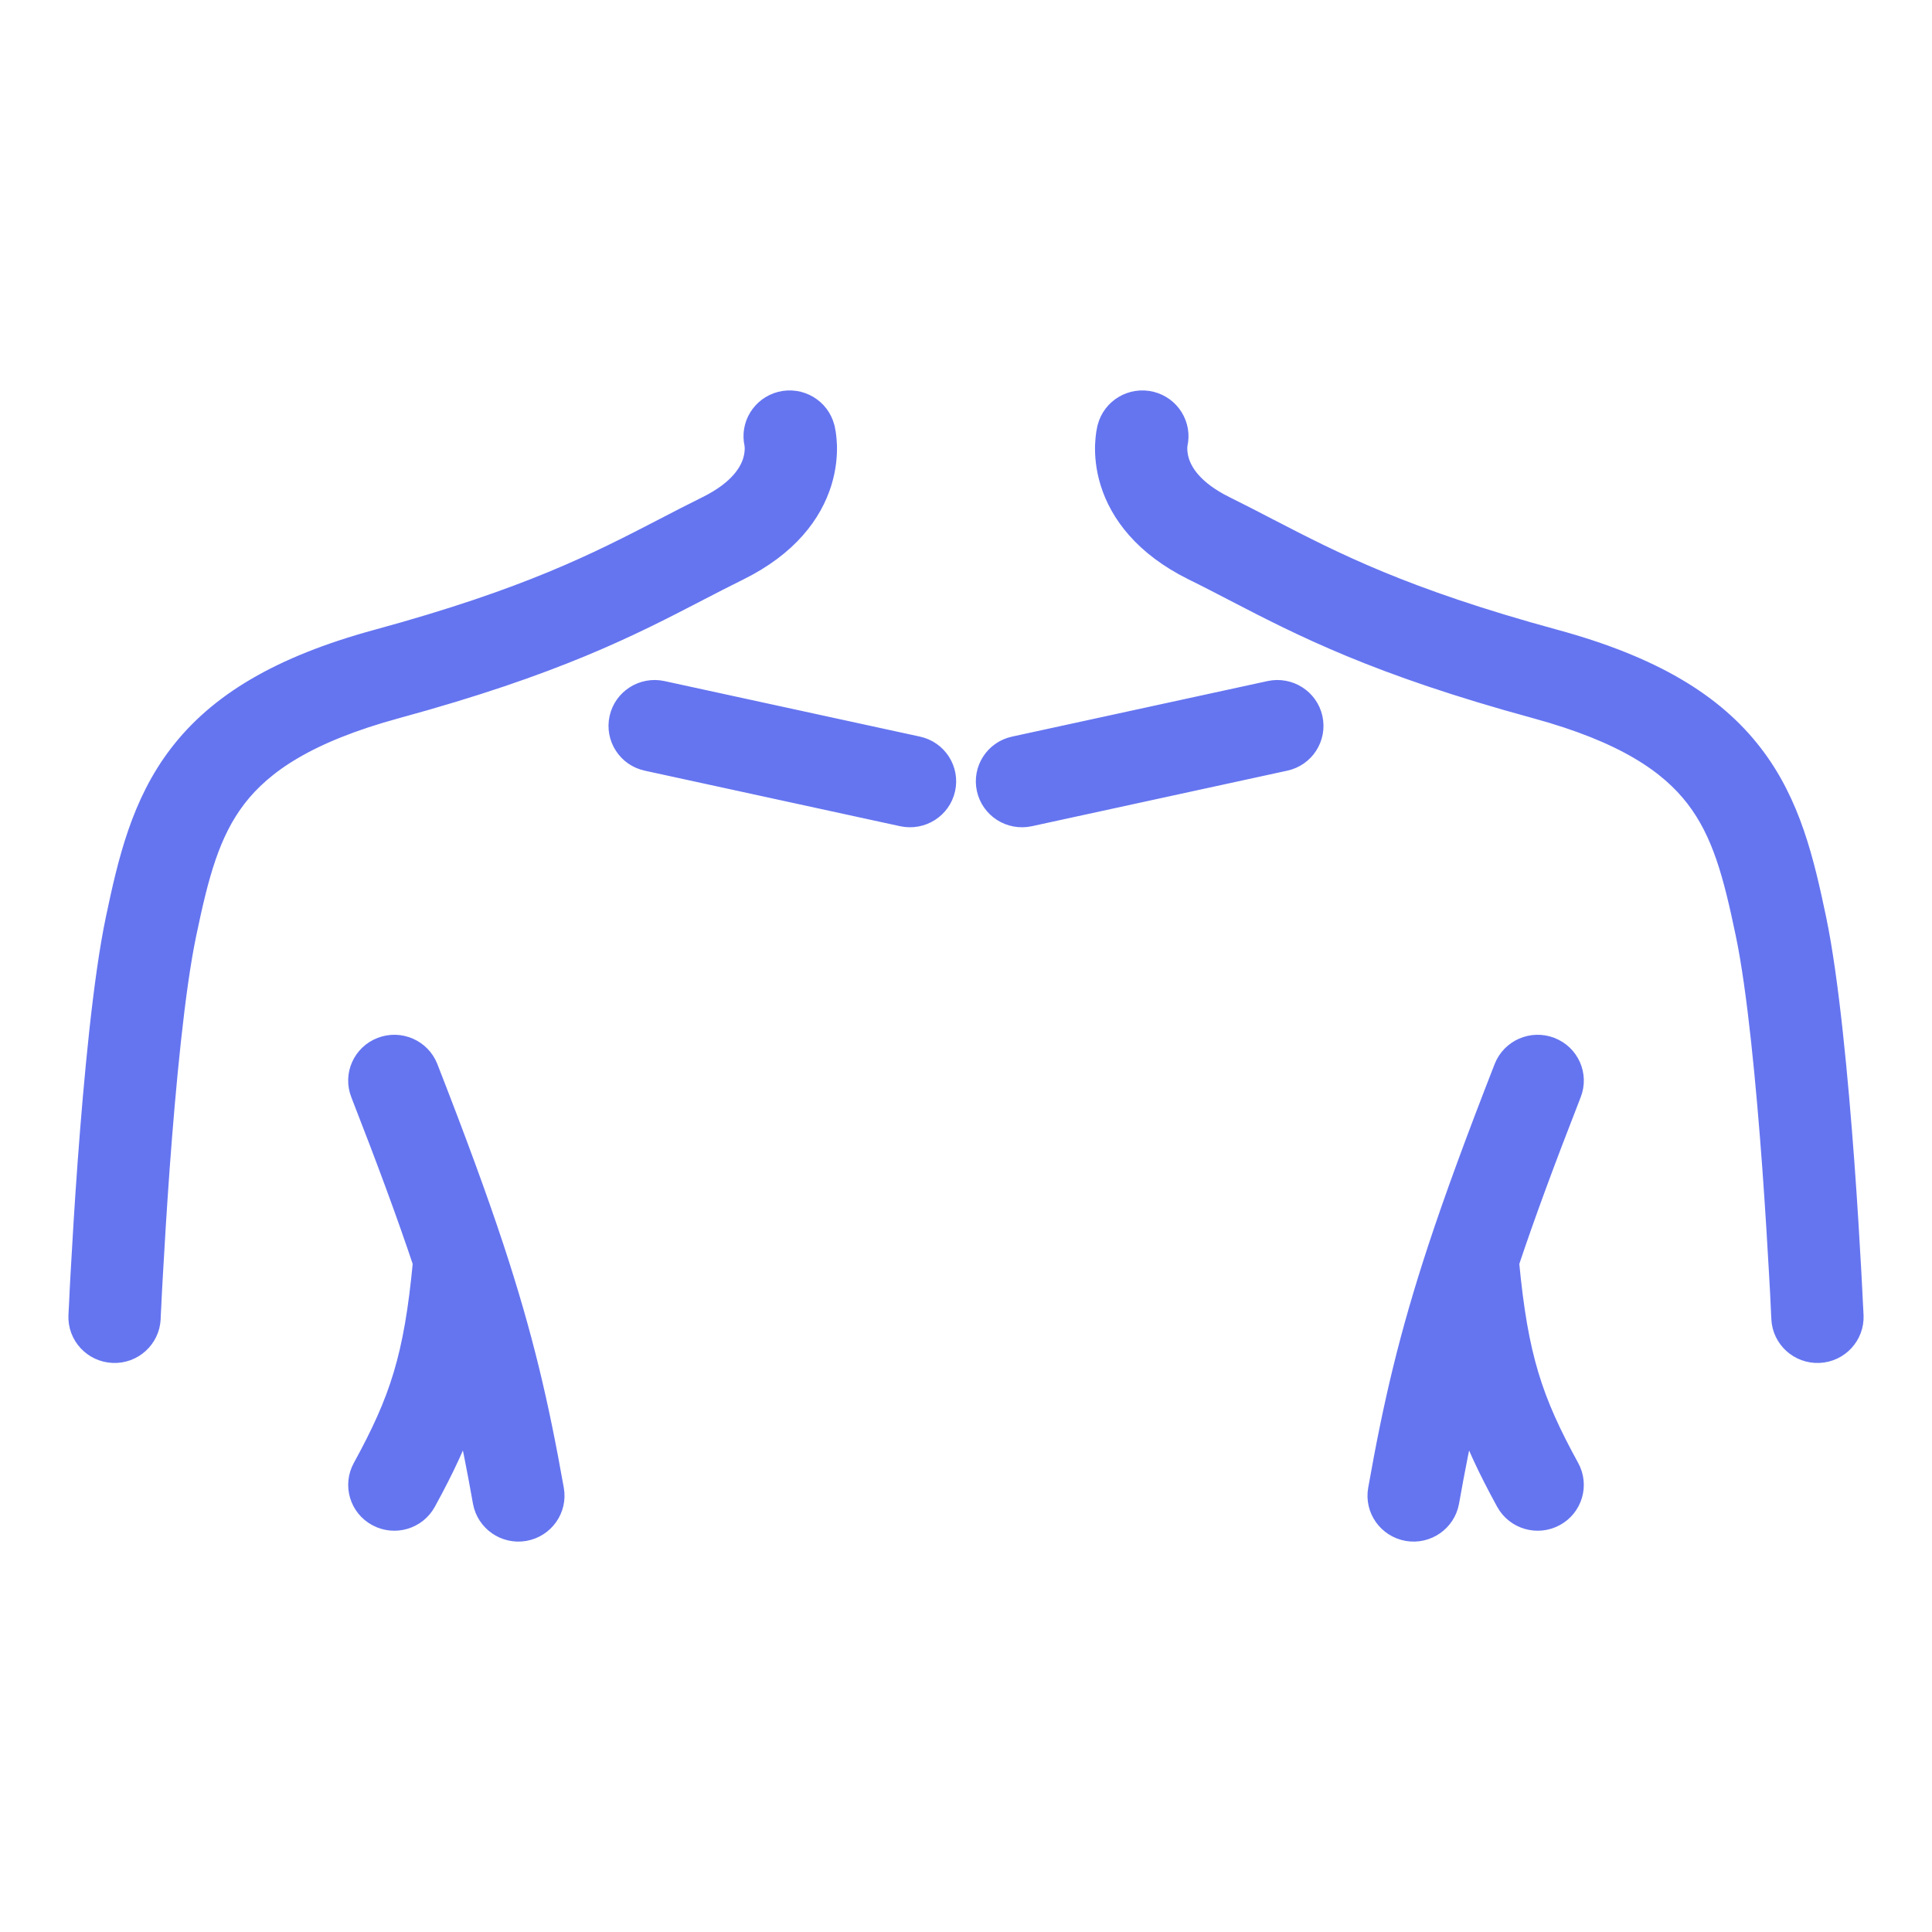 <svg width="24" height="24" viewBox="0 0 24 24" fill="none" xmlns="http://www.w3.org/2000/svg">
<path d="M9.704 5.013C9.931 4.956 10.161 5.091 10.219 5.316L9.809 5.42C10.219 5.316 10.219 5.316 10.219 5.316L10.219 5.317L10.22 5.318L10.22 5.321C10.221 5.323 10.221 5.325 10.222 5.327C10.223 5.332 10.224 5.337 10.225 5.343C10.228 5.356 10.231 5.371 10.234 5.39C10.239 5.427 10.245 5.476 10.247 5.534C10.25 5.651 10.239 5.809 10.183 5.988C10.067 6.36 9.776 6.763 9.167 7.064C8.994 7.149 8.825 7.237 8.653 7.326C7.816 7.76 6.89 8.239 4.92 8.776C3.808 9.079 3.247 9.466 2.919 9.892C2.581 10.331 2.443 10.865 2.291 11.593C2.146 12.282 2.034 13.469 1.958 14.506C1.921 15.019 1.893 15.488 1.874 15.829C1.864 15.999 1.857 16.137 1.853 16.233C1.85 16.28 1.849 16.317 1.847 16.343C1.847 16.355 1.846 16.364 1.846 16.371L1.846 16.38L1.846 16.38C1.846 16.38 1.846 16.38 1.423 16.362C1 16.343 1 16.343 1 16.343L1.002 16.304C1.003 16.278 1.005 16.24 1.008 16.192C1.012 16.095 1.019 15.955 1.029 15.783C1.048 15.439 1.076 14.965 1.114 14.445C1.19 13.415 1.304 12.174 1.462 11.422C1.612 10.709 1.777 9.992 2.247 9.382C2.727 8.759 3.48 8.298 4.696 7.967C6.576 7.454 7.432 7.011 8.259 6.583L8.259 6.583L8.259 6.583L8.259 6.583C8.434 6.492 8.608 6.402 8.79 6.312C9.208 6.106 9.332 5.875 9.375 5.739C9.398 5.664 9.402 5.601 9.401 5.559C9.4 5.538 9.398 5.524 9.397 5.517C9.397 5.516 9.397 5.515 9.397 5.514C9.345 5.293 9.481 5.07 9.704 5.013Z" fill="#6575F0"/>
<path d="M1.423 16.362L1.846 16.38C1.835 16.612 1.638 16.791 1.405 16.781C1.171 16.771 0.99 16.575 1 16.343L1.423 16.362Z" fill="#6575F0"/>
<path d="M5.293 13.272C5.208 13.056 4.963 12.949 4.745 13.033C4.527 13.117 4.419 13.36 4.504 13.576C4.833 14.418 5.082 15.093 5.279 15.684C5.167 16.865 4.988 17.404 4.527 18.245C4.415 18.449 4.491 18.704 4.696 18.814C4.901 18.925 5.158 18.85 5.27 18.646C5.497 18.232 5.665 17.875 5.792 17.497C5.876 17.866 5.95 18.241 6.023 18.653C6.064 18.881 6.283 19.034 6.513 18.994C6.743 18.953 6.897 18.736 6.856 18.507C6.668 17.446 6.474 16.607 6.111 15.505C5.903 14.875 5.64 14.161 5.293 13.272Z" fill="#6575F0"/>
<path d="M18.707 13.272C18.792 13.056 19.037 12.949 19.255 13.033C19.473 13.117 19.581 13.36 19.496 13.576C19.167 14.418 18.918 15.093 18.721 15.684C18.833 16.865 19.012 17.404 19.473 18.245C19.585 18.449 19.509 18.704 19.304 18.814C19.099 18.925 18.842 18.85 18.73 18.646C18.503 18.232 18.335 17.875 18.208 17.497C18.124 17.866 18.05 18.241 17.977 18.653C17.936 18.881 17.717 19.034 17.487 18.994C17.257 18.953 17.103 18.736 17.144 18.507C17.332 17.446 17.526 16.607 17.889 15.505C18.097 14.875 18.36 14.161 18.707 13.272Z" fill="#6575F0"/>
<path d="M8.041 9.427C7.813 9.378 7.669 9.154 7.719 8.927C7.769 8.701 7.994 8.558 8.222 8.607L11.396 9.297C11.624 9.346 11.768 9.57 11.718 9.796C11.668 10.023 11.443 10.166 11.214 10.117L8.041 9.427Z" fill="#6575F0"/>
<path d="M14.296 5.013C14.069 4.956 13.839 5.091 13.781 5.316L14.191 5.42C13.781 5.316 13.781 5.316 13.781 5.316L13.781 5.317L13.78 5.318L13.78 5.321L13.779 5.323C13.779 5.325 13.778 5.326 13.778 5.327C13.777 5.332 13.776 5.337 13.775 5.343C13.772 5.356 13.769 5.371 13.766 5.39C13.761 5.427 13.755 5.476 13.753 5.534C13.75 5.651 13.761 5.809 13.817 5.988C13.933 6.36 14.225 6.763 14.833 7.064C15.007 7.149 15.175 7.237 15.347 7.326C16.184 7.76 17.11 8.239 19.08 8.776C20.192 9.079 20.753 9.466 21.081 9.892C21.419 10.331 21.557 10.865 21.709 11.593C21.854 12.282 21.966 13.469 22.042 14.506C22.079 15.019 22.107 15.488 22.126 15.829C22.136 15.999 22.143 16.137 22.147 16.233C22.15 16.28 22.151 16.317 22.152 16.343C22.153 16.355 22.154 16.364 22.154 16.371L22.154 16.38L22.154 16.38C22.154 16.38 22.154 16.38 22.577 16.362L22.154 16.38C22.165 16.612 22.362 16.791 22.596 16.781C22.829 16.771 23.01 16.575 23 16.343L22.577 16.362C23 16.343 23 16.343 23 16.343L22.999 16.333C22.999 16.326 22.998 16.317 22.998 16.304C22.997 16.278 22.995 16.24 22.992 16.192C22.988 16.095 22.98 15.955 22.971 15.783C22.952 15.439 22.924 14.965 22.886 14.445C22.81 13.415 22.695 12.174 22.538 11.422C22.388 10.709 22.224 9.992 21.753 9.382C21.273 8.759 20.52 8.298 19.304 7.967C17.424 7.454 16.568 7.011 15.741 6.583L15.741 6.583L15.741 6.583C15.566 6.492 15.392 6.402 15.21 6.312C14.792 6.106 14.668 5.875 14.625 5.739C14.602 5.664 14.598 5.601 14.599 5.559C14.6 5.538 14.602 5.524 14.603 5.517C14.603 5.516 14.603 5.515 14.603 5.514C14.655 5.293 14.519 5.07 14.296 5.013Z" fill="#6575F0"/>
<path d="M15.959 9.427C16.187 9.378 16.331 9.154 16.281 8.927C16.231 8.701 16.006 8.558 15.778 8.607L12.604 9.297C12.376 9.346 12.232 9.57 12.282 9.796C12.332 10.023 12.557 10.166 12.786 10.117L15.959 9.427Z" fill="#6575F0"/>
<path d="M1.846 16.38L1.846 16.38L1.846 16.371C1.846 16.364 1.847 16.355 1.847 16.343C1.849 16.317 1.85 16.28 1.853 16.233C1.857 16.137 1.864 15.999 1.874 15.829C1.893 15.488 1.921 15.019 1.958 14.506C2.034 13.469 2.146 12.282 2.291 11.593C2.443 10.865 2.581 10.331 2.919 9.892C3.247 9.466 3.808 9.079 4.92 8.776C6.89 8.239 7.816 7.76 8.653 7.326C8.825 7.237 8.994 7.149 9.167 7.064C9.776 6.763 10.067 6.36 10.183 5.988C10.239 5.809 10.25 5.651 10.247 5.534C10.245 5.476 10.239 5.427 10.234 5.39C10.231 5.371 10.228 5.356 10.225 5.343C10.224 5.337 10.223 5.332 10.222 5.327C10.221 5.325 10.221 5.323 10.22 5.321L10.22 5.318L10.219 5.317L10.219 5.316C10.219 5.316 10.219 5.316 9.809 5.42L10.219 5.316C10.161 5.091 9.931 4.956 9.704 5.013C9.481 5.07 9.345 5.293 9.397 5.514C9.397 5.515 9.397 5.516 9.397 5.517C9.398 5.524 9.4 5.538 9.401 5.559C9.402 5.601 9.398 5.664 9.375 5.739C9.332 5.875 9.208 6.106 8.79 6.312C8.608 6.402 8.434 6.492 8.259 6.583L8.259 6.583L8.259 6.583L8.259 6.583C7.432 7.011 6.576 7.454 4.696 7.967C3.48 8.298 2.727 8.759 2.247 9.382C1.777 9.992 1.612 10.709 1.462 11.422C1.304 12.174 1.19 13.415 1.114 14.445C1.076 14.965 1.048 15.439 1.029 15.783C1.019 15.955 1.012 16.095 1.008 16.192C1.005 16.24 1.003 16.278 1.002 16.304L1 16.343C1 16.343 1 16.343 1.423 16.362M1.846 16.38C1.846 16.38 1.846 16.38 1.423 16.362M1.846 16.38L1.423 16.362M1.846 16.38C1.835 16.612 1.638 16.791 1.405 16.781C1.171 16.771 0.99 16.575 1 16.343L1.423 16.362M22.154 16.38L22.154 16.38L22.154 16.371C22.154 16.364 22.153 16.355 22.152 16.343C22.151 16.317 22.15 16.28 22.147 16.233C22.143 16.137 22.136 15.999 22.126 15.829C22.107 15.488 22.079 15.019 22.042 14.506C21.966 13.469 21.854 12.282 21.709 11.593C21.557 10.865 21.419 10.331 21.081 9.892C20.753 9.466 20.192 9.079 19.08 8.776C17.11 8.239 16.184 7.76 15.347 7.326C15.175 7.237 15.007 7.149 14.833 7.064C14.225 6.763 13.933 6.36 13.817 5.988C13.761 5.809 13.75 5.651 13.753 5.534C13.755 5.476 13.761 5.427 13.766 5.39C13.769 5.371 13.772 5.356 13.775 5.343C13.776 5.337 13.777 5.332 13.778 5.327C13.778 5.326 13.779 5.325 13.779 5.323L13.78 5.321L13.78 5.318L13.781 5.317L13.781 5.316C13.781 5.316 13.781 5.316 14.191 5.42L13.781 5.316C13.839 5.091 14.069 4.956 14.296 5.013C14.519 5.07 14.655 5.293 14.603 5.514C14.603 5.515 14.603 5.516 14.603 5.517C14.602 5.524 14.6 5.538 14.599 5.559C14.598 5.601 14.602 5.664 14.625 5.739C14.668 5.875 14.792 6.106 15.21 6.312C15.392 6.402 15.566 6.492 15.741 6.583L15.741 6.583L15.741 6.583C16.568 7.011 17.424 7.454 19.304 7.967C20.52 8.298 21.273 8.759 21.753 9.382C22.224 9.992 22.388 10.709 22.538 11.422C22.695 12.174 22.81 13.415 22.886 14.445C22.924 14.965 22.952 15.439 22.971 15.783C22.98 15.955 22.988 16.095 22.992 16.192C22.995 16.24 22.997 16.278 22.998 16.304C22.998 16.317 22.999 16.326 22.999 16.333L23 16.343C23 16.343 23 16.343 22.577 16.362M22.154 16.38C22.154 16.38 22.154 16.38 22.577 16.362M22.154 16.38L22.577 16.362M22.154 16.38C22.165 16.612 22.362 16.791 22.596 16.781C22.829 16.771 23.01 16.575 23 16.343L22.577 16.362M4.745 13.033C4.963 12.949 5.208 13.056 5.293 13.272C5.64 14.161 5.903 14.875 6.111 15.505C6.474 16.607 6.668 17.446 6.856 18.507C6.897 18.736 6.743 18.953 6.513 18.994C6.283 19.034 6.064 18.881 6.023 18.653C5.95 18.241 5.876 17.866 5.792 17.497C5.665 17.875 5.497 18.232 5.27 18.646C5.158 18.85 4.901 18.925 4.696 18.814C4.491 18.704 4.415 18.449 4.527 18.245C4.988 17.404 5.167 16.865 5.279 15.684C5.082 15.093 4.833 14.418 4.504 13.576C4.419 13.36 4.527 13.117 4.745 13.033ZM19.255 13.033C19.037 12.949 18.792 13.056 18.707 13.272C18.36 14.161 18.097 14.875 17.889 15.505C17.526 16.607 17.332 17.446 17.144 18.507C17.103 18.736 17.257 18.953 17.487 18.994C17.717 19.034 17.936 18.881 17.977 18.653C18.05 18.241 18.124 17.866 18.208 17.497C18.335 17.875 18.503 18.232 18.73 18.646C18.842 18.85 19.099 18.925 19.304 18.814C19.509 18.704 19.585 18.449 19.473 18.245C19.012 17.404 18.833 16.865 18.721 15.684C18.918 15.093 19.167 14.418 19.496 13.576C19.581 13.36 19.473 13.117 19.255 13.033ZM7.719 8.927C7.669 9.154 7.813 9.378 8.041 9.427L11.214 10.117C11.443 10.166 11.668 10.023 11.718 9.796C11.768 9.57 11.624 9.346 11.396 9.297L8.222 8.607C7.994 8.558 7.769 8.701 7.719 8.927ZM16.281 8.927C16.331 9.154 16.187 9.378 15.959 9.427L12.786 10.117C12.557 10.166 12.332 10.023 12.282 9.796C12.232 9.57 12.376 9.346 12.604 9.297L15.778 8.607C16.006 8.558 16.231 8.701 16.281 8.927Z" stroke="#6575F0" stroke-width="0.3" stroke-linecap="round" stroke-linejoin="round"/>
</svg>
